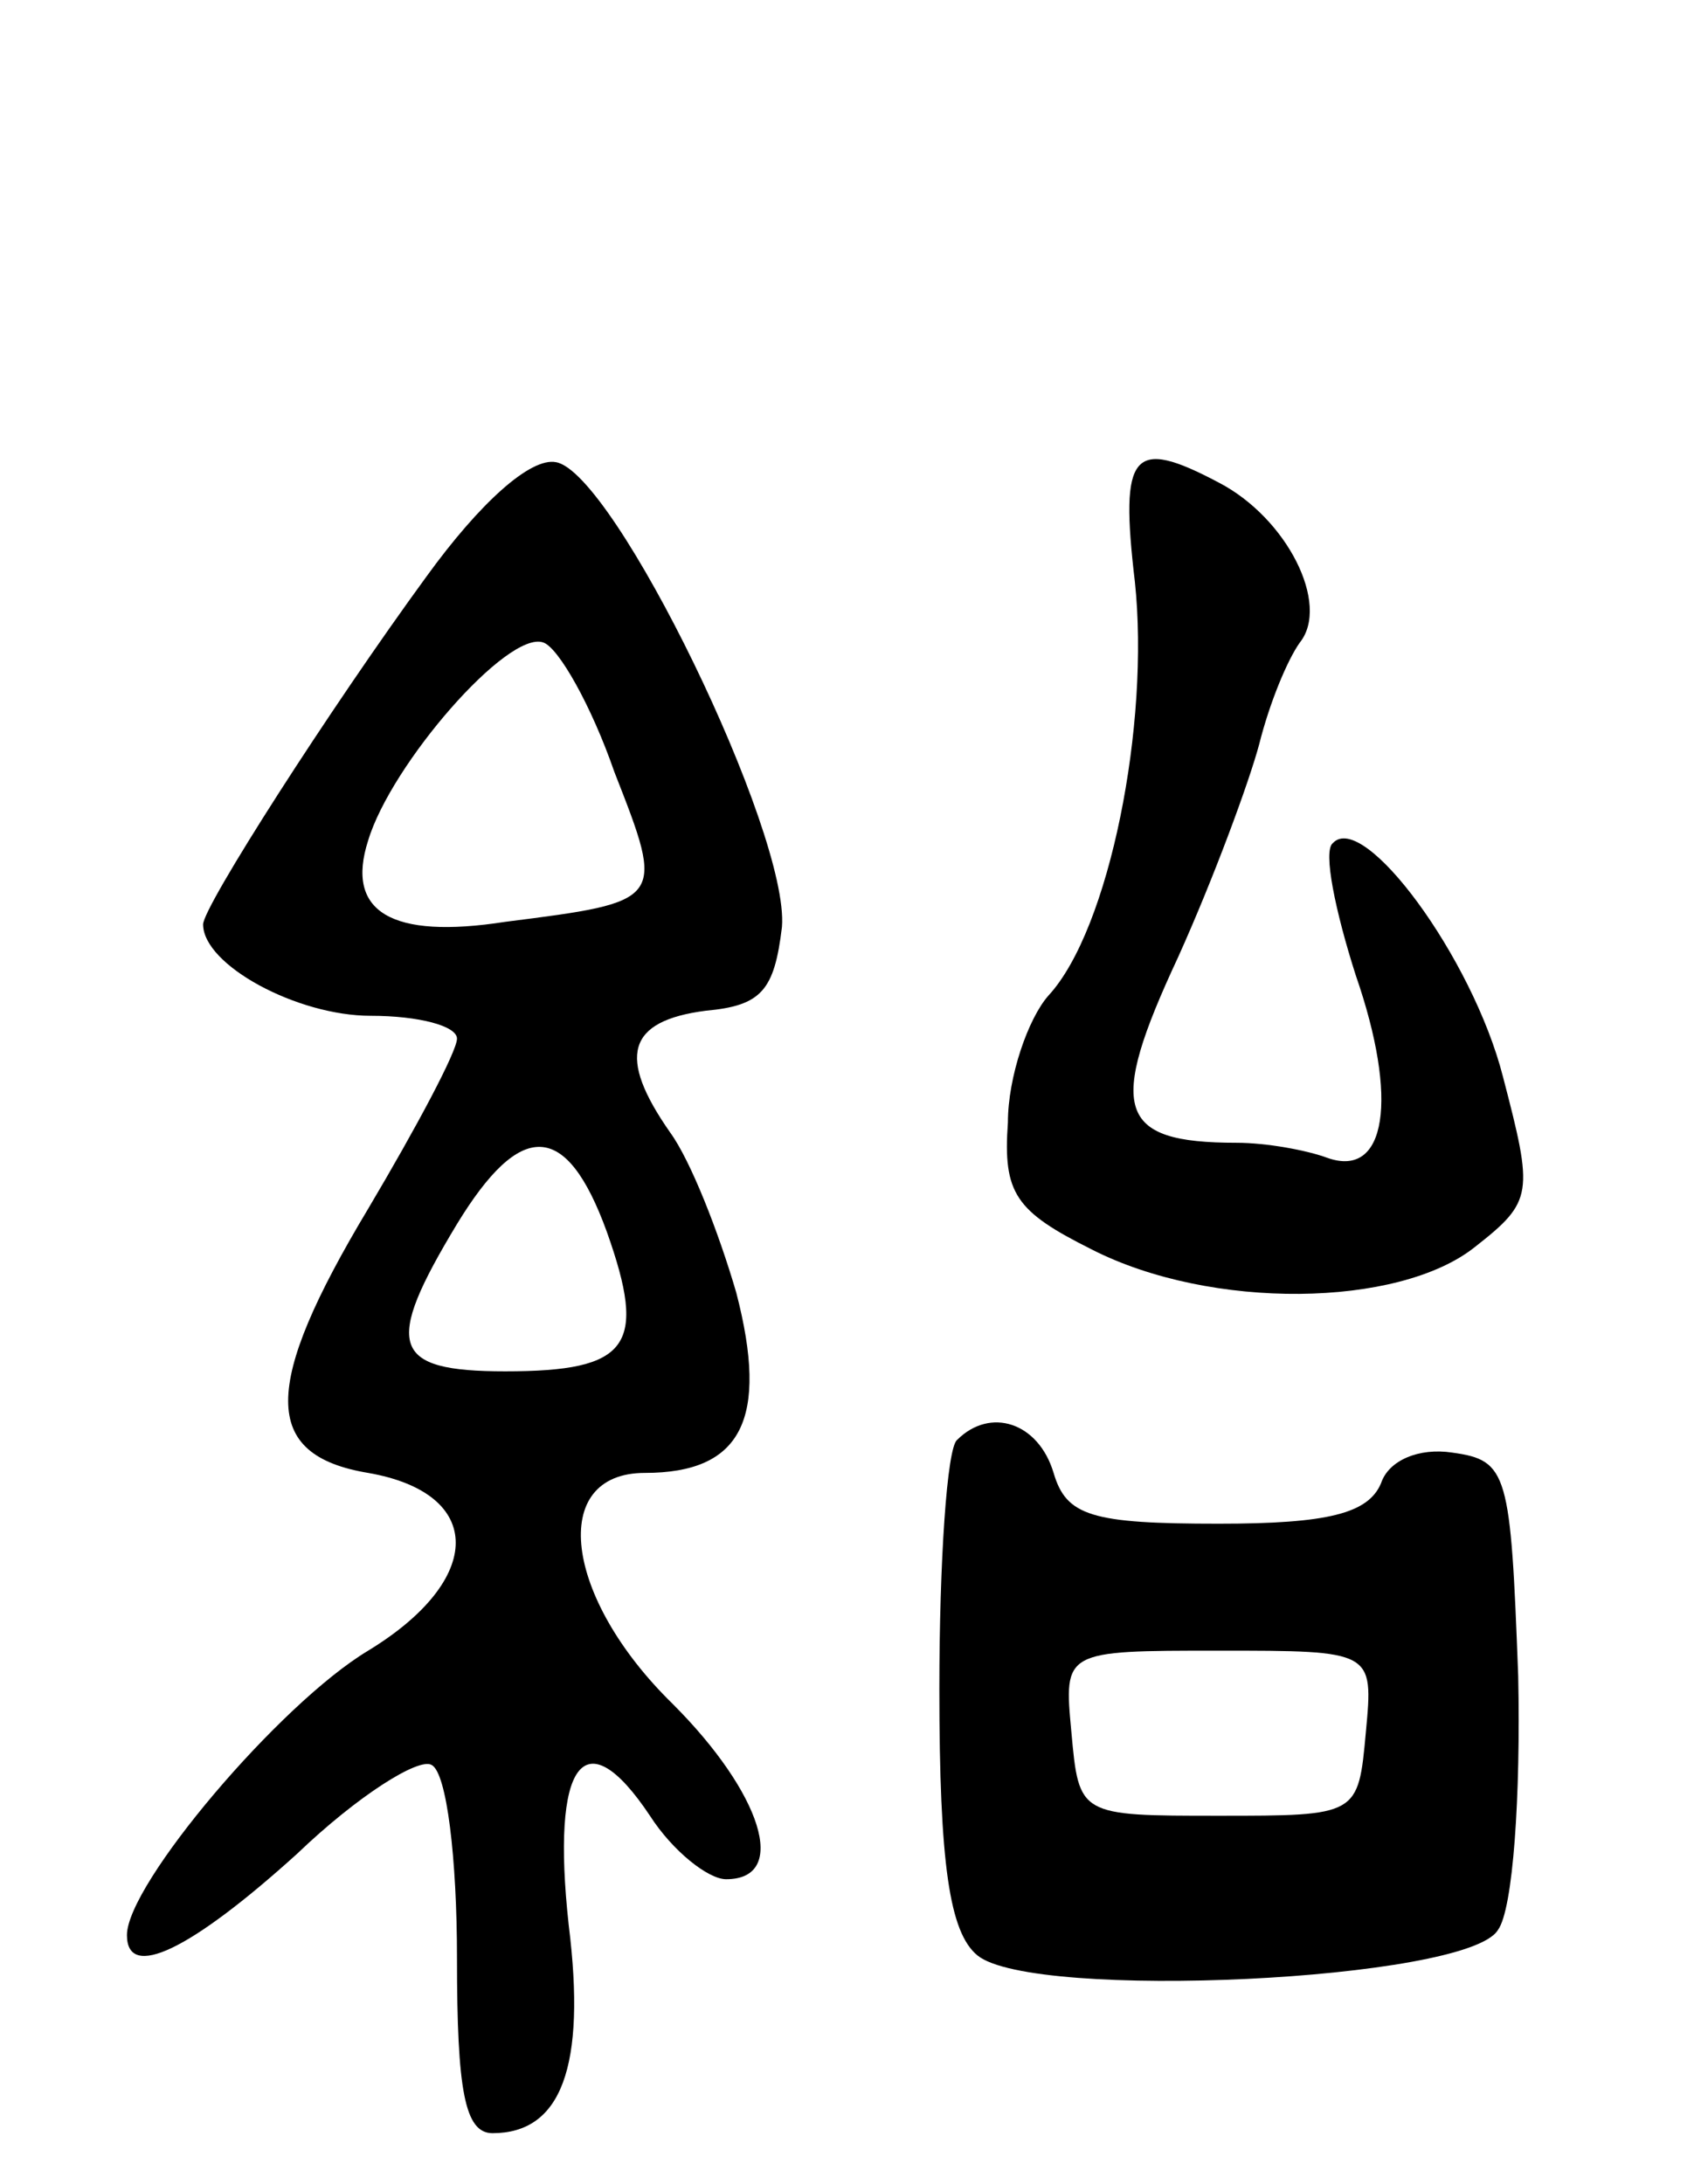 <svg version="1.0" xmlns="http://www.w3.org/2000/svg"
 width="67pt" height="86pt" viewBox="0 0 67 86"
 preserveAspectRatio="xMidYMid meet">
<g transform="translate(0,86) scale(0.1,-0.1)"
fill="#000000" stroke="none">
<path d="M168 633 c-38 -52 -88 -130 -88 -137 0 -16 37 -36 66 -36 19 0 34 -4
34 -9 0 -5 -16 -35 -35 -67 -42 -70 -42 -97 0 -104 46 -8 46 -42 0 -70 -35
-21 -95 -92 -95 -112 0 -18 25 -6 67 32 24 23 48 38 53 35 6 -3 10 -37 10 -76
0 -52 3 -69 14 -69 27 0 37 26 30 82 -7 64 6 82 32 43 9 -14 23 -25 30 -25 25
0 14 34 -21 69 -43 42 -49 91 -11 91 38 0 49 21 36 71 -7 24 -18 52 -26 63
-21 30 -17 44 14 48 22 2 27 8 30 33 3 37 -66 179 -89 183 -10 2 -30 -16 -51
-45z m74 -77 c20 -51 20 -51 -43 -59 -45 -7 -63 4 -54 32 9 30 55 83 69 78 6
-2 19 -25 28 -51z m-3 -181 c16 -45 9 -55 -40 -55 -45 0 -48 10 -19 58 25 41
43 41 59 -3z"/>
<path d="M447 631 c6 -56 -10 -137 -34 -163 -8 -9 -16 -32 -16 -50 -2 -28 3
-35 33 -50 47 -24 121 -23 151 1 23 18 23 21 11 67 -12 47 -55 105 -67 92 -4
-3 1 -27 9 -52 17 -49 12 -80 -11 -72 -8 3 -24 6 -36 6 -47 0 -51 13 -23 73
14 31 28 69 32 84 4 16 11 33 16 40 12 15 -5 49 -32 63 -34 18 -39 12 -33 -39z"/>
<path d="M377 293 c-4 -3 -7 -48 -7 -98 0 -69 4 -96 15 -105 22 -18 193 -10
205 10 6 8 9 53 8 100 -3 80 -4 85 -26 88 -13 2 -25 -3 -28 -12 -5 -12 -21
-16 -64 -16 -50 0 -60 3 -65 20 -6 20 -25 26 -38 13z m161 -115 c-3 -33 -3
-33 -58 -33 -55 0 -55 0 -58 33 -3 32 -3 32 58 32 61 0 61 0 58 -32z"/>
</g>
</svg>
